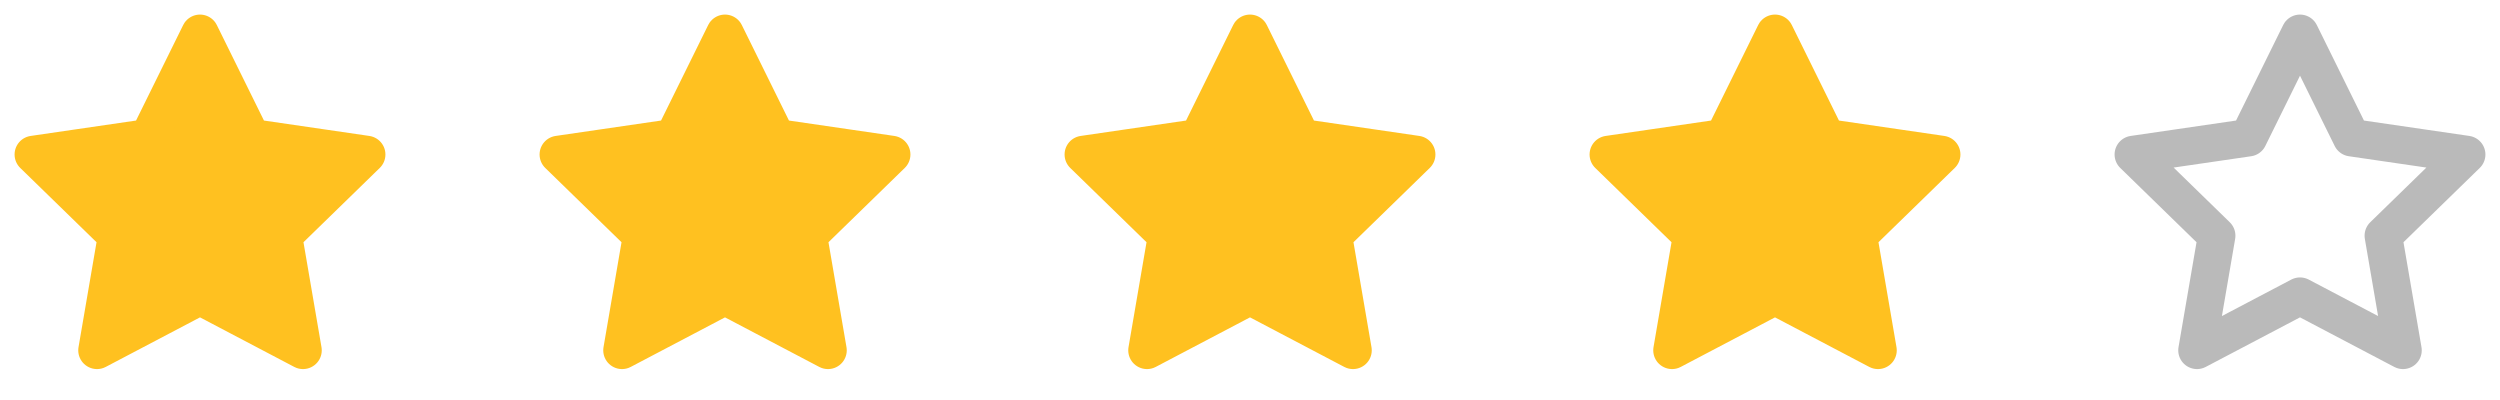 <svg width="100" height="16" viewBox="0 0 100 16" fill="none" xmlns="http://www.w3.org/2000/svg">
<path d="M8 1.333L10.06 5.507L14.667 6.18L11.333 9.427L12.12 14.013L8 11.847L3.88 14.013L4.667 9.427L1.333 6.18L5.94 5.507L8 1.333Z" fill="#FFC120" stroke="#FFC120" stroke-width="1.5" stroke-linecap="round" stroke-linejoin="round"/>
<path d="M29 1.333L31.06 5.507L35.667 6.18L32.333 9.427L33.12 14.013L29 11.847L24.88 14.013L25.667 9.427L22.333 6.18L26.94 5.507L29 1.333Z" fill="#FFC120" stroke="#FFC120" stroke-width="1.5" stroke-linecap="round" stroke-linejoin="round"/>
<path d="M50 1.333L52.06 5.507L56.667 6.18L53.333 9.427L54.12 14.013L50 11.847L45.88 14.013L46.667 9.427L43.333 6.18L47.94 5.507L50 1.333Z" fill="#FFC120" stroke="#FFC120" stroke-width="1.5" stroke-linecap="round" stroke-linejoin="round"/>
<path d="M71 1.333L73.06 5.507L77.667 6.18L74.333 9.427L75.12 14.013L71 11.847L66.88 14.013L67.667 9.427L64.333 6.18L68.94 5.507L71 1.333Z" fill="#FFC120" stroke="#FFC120" stroke-width="1.5" stroke-linecap="round" stroke-linejoin="round"/>
<path d="M92 1.333L94.06 5.507L98.667 6.18L95.333 9.427L96.12 14.013L92 11.847L87.88 14.013L88.667 9.427L85.333 6.18L89.94 5.507L92 1.333Z" stroke="#BABABA" stroke-width="1.5" stroke-linecap="round" stroke-linejoin="round"/>
</svg>
